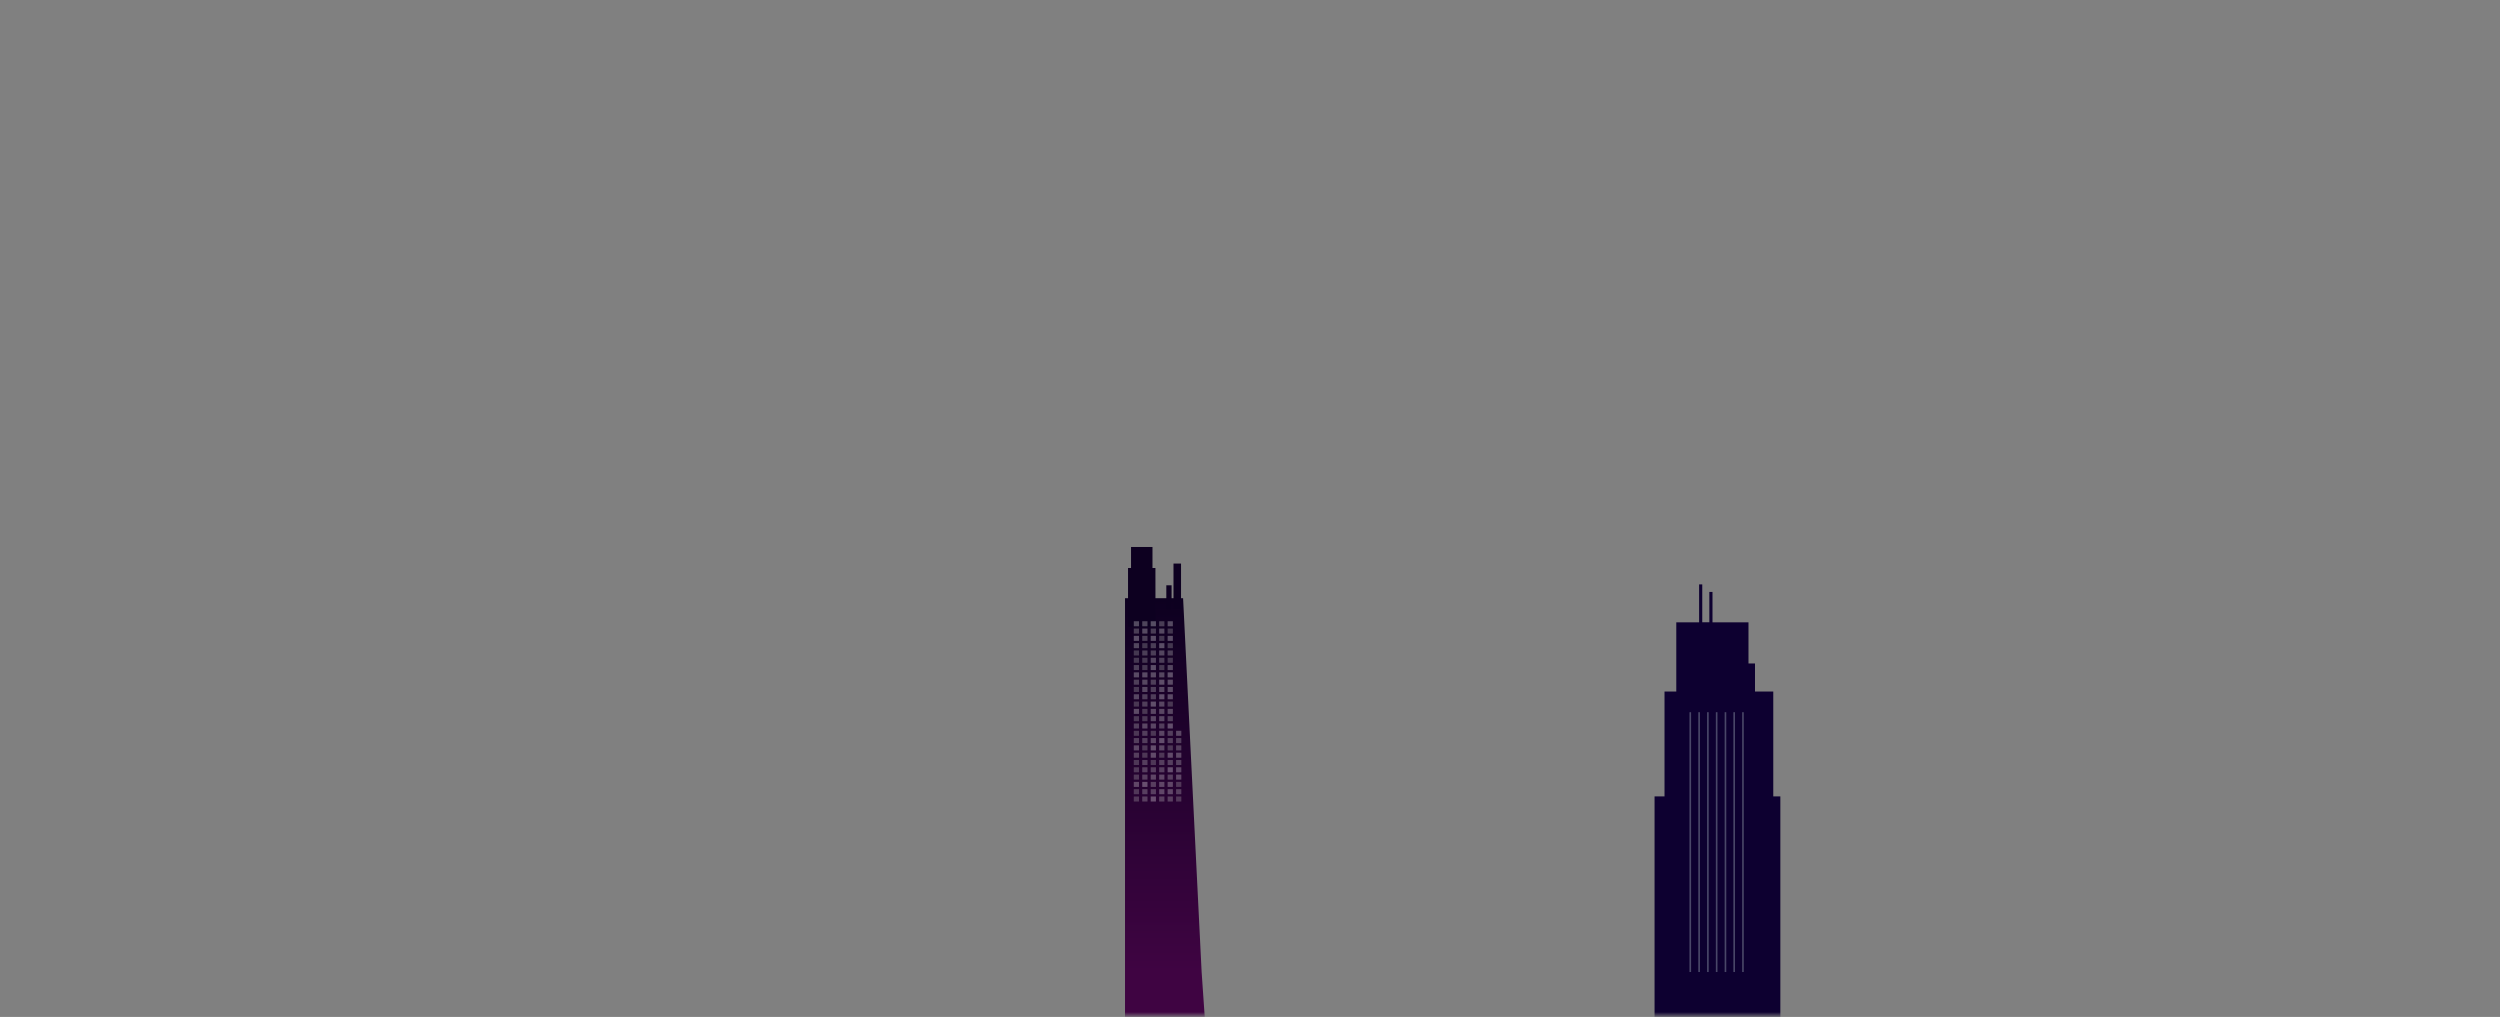 <svg width="767" height="312" viewBox="0 0 767 312" fill="none" xmlns="http://www.w3.org/2000/svg">
<rect x="0" y="0" width="767" height="312" fill="#808080" stroke="none"/>
<mask id="mask0_1526_5962" style="mask-type:alpha" maskUnits="userSpaceOnUse" x="0" y="0" width="767" height="312">
<rect width="766.259" height="311.47" fill="#C4C4C4"/>
</mask>
<g mask="url(#mask0_1526_5962)">
<path d="M368.66 298.199L369.738 313.854L345.154 317.297V298.199V183.529H362.973L368.66 298.199Z" fill="url(#paint0_linear_1526_5962)"/>
<path d="M354.487 174.257H346.08V192.316H354.502L354.487 174.257Z" fill="#0D0020"/>
<path d="M353.581 167.815H347V177.958H353.581V167.815Z" fill="#0D0020"/>
<path d="M359.443 179.568H357.827V186.893H359.443V179.568Z" fill="#0D0020"/>
<path d="M362.343 172.901H360.027V186.841H362.343V172.901Z" fill="#0D0020"/>
<g opacity="0.55">
<path opacity="0.55" d="M349.451 190.6H347.846V192.143H349.451V190.6Z" fill="#F2F2F2"/>
<path opacity="0.55" d="M352.048 190.6H350.442V192.143H352.048V190.6Z" fill="#E6E6E6"/>
<path opacity="0.55" d="M354.642 190.6H353.037V192.143H354.642V190.6Z" fill="white"/>
<path opacity="0.55" d="M357.238 190.6H355.633V192.143H357.238V190.6Z" fill="#CCCCCC"/>
<path opacity="0.55" d="M359.833 190.6H358.228V192.143H359.833V190.6Z" fill="#F2F2F2"/>
<path opacity="0.55" d="M349.451 192.84H347.846V194.383H349.451V192.84Z" fill="#CCCCCC"/>
<path opacity="0.55" d="M352.047 192.84H350.441V194.383H352.047V192.84Z" fill="#F2F2F2"/>
<path opacity="0.55" d="M354.642 192.84H353.037V194.383H354.642V192.84Z" fill="#CCCCCC"/>
<path opacity="0.55" d="M357.237 192.84H355.632V194.383H357.237V192.84Z" fill="#F2F2F2"/>
<path opacity="0.55" d="M359.833 192.84H358.228V194.383H359.833V192.84Z" fill="#B3B3B3"/>
<path opacity="0.55" d="M349.451 195.079H347.846V196.622H349.451V195.079Z" fill="white"/>
<path opacity="0.55" d="M352.048 195.079H350.442V196.622H352.048V195.079Z" fill="#CCCCCC"/>
<path opacity="0.55" d="M354.642 195.079H353.037V196.622H354.642V195.079Z" fill="white"/>
<path opacity="0.55" d="M357.238 195.079H355.633V196.622H357.238V195.079Z" fill="#B3B3B3"/>
<path opacity="0.55" d="M359.833 195.079H358.228V196.622H359.833V195.079Z" fill="white"/>
<path opacity="0.55" d="M349.451 197.32H347.846V198.863H349.451V197.32Z" fill="#E6E6E6"/>
<path opacity="0.55" d="M352.047 197.32H350.441V198.863H352.047V197.32Z" fill="#B3B3B3"/>
<path opacity="0.55" d="M354.642 197.32H353.037V198.863H354.642V197.32Z" fill="#CCCCCC"/>
<path opacity="0.55" d="M357.237 197.32H355.632V198.863H357.237V197.32Z" fill="white"/>
<path opacity="0.55" d="M359.833 197.32H358.228V198.863H359.833V197.32Z" fill="#B3B3B3"/>
<path opacity="0.55" d="M349.451 199.559H347.846V201.102H349.451V199.559Z" fill="#B3B3B3"/>
<path opacity="0.55" d="M352.047 199.559H350.441V201.102H352.047V199.559Z" fill="#CCCCCC"/>
<path opacity="0.55" d="M354.642 199.559H353.037V201.102H354.642V199.559Z" fill="#CCCCCC"/>
<path opacity="0.55" d="M357.237 199.559H355.632V201.102H357.237V199.559Z" fill="#E6E6E6"/>
<path opacity="0.55" d="M359.833 199.559H358.228V201.102H359.833V199.559Z" fill="#CCCCCC"/>
<path opacity="0.55" d="M349.451 201.799H347.846V203.342H349.451V201.799Z" fill="#B3B3B3"/>
<path opacity="0.55" d="M352.048 201.799H350.442V203.342H352.048V201.799Z" fill="#B3B3B3"/>
<path opacity="0.55" d="M354.642 201.799H353.037V203.342H354.642V201.799Z" fill="#E6E6E6"/>
<path opacity="0.55" d="M357.238 201.799H355.633V203.342H357.238V201.799Z" fill="#CCCCCC"/>
<path opacity="0.55" d="M359.833 201.799H358.228V203.342H359.833V201.799Z" fill="#B3B3B3"/>
<path opacity="0.55" d="M349.451 204.04H347.846V205.583H349.451V204.04Z" fill="#CCCCCC"/>
<path opacity="0.55" d="M352.047 204.04H350.441V205.583H352.047V204.04Z" fill="#B3B3B3"/>
<path opacity="0.55" d="M354.642 204.04H353.037V205.583H354.642V204.04Z" fill="white"/>
<path opacity="0.55" d="M357.237 204.04H355.632V205.583H357.237V204.04Z" fill="#B3B3B3"/>
<path opacity="0.55" d="M359.833 204.04H358.228V205.583H359.833V204.04Z" fill="#E6E6E6"/>
<path opacity="0.55" d="M349.451 206.279H347.846V207.822H349.451V206.279Z" fill="#F2F2F2"/>
<path opacity="0.55" d="M352.048 206.279H350.442V207.822H352.048V206.279Z" fill="#F2F2F2"/>
<path opacity="0.55" d="M354.642 206.279H353.037V207.822H354.642V206.279Z" fill="#F2F2F2"/>
<path opacity="0.55" d="M357.238 206.279H355.633V207.822H357.238V206.279Z" fill="#E6E6E6"/>
<path opacity="0.55" d="M359.833 206.279H358.228V207.822H359.833V206.279Z" fill="white"/>
<path opacity="0.55" d="M349.451 208.519H347.846V210.062H349.451V208.519Z" fill="#CCCCCC"/>
<path opacity="0.55" d="M352.047 208.519H350.441V210.062H352.047V208.519Z" fill="#E6E6E6"/>
<path opacity="0.55" d="M354.642 208.519H353.037V210.062H354.642V208.519Z" fill="#CCCCCC"/>
<path opacity="0.55" d="M357.237 208.519H355.632V210.062H357.237V208.519Z" fill="white"/>
<path opacity="0.55" d="M359.833 208.519H358.228V210.062H359.833V208.519Z" fill="#F2F2F2"/>
<path opacity="0.55" d="M349.451 210.759H347.846V212.302H349.451V210.759Z" fill="#B3B3B3"/>
<path opacity="0.55" d="M352.047 210.759H350.441V212.302H352.047V210.759Z" fill="#E6E6E6"/>
<path opacity="0.55" d="M354.642 210.759H353.037V212.302H354.642V210.759Z" fill="#CCCCCC"/>
<path opacity="0.55" d="M357.237 210.759H355.632V212.302H357.237V210.759Z" fill="#E6E6E6"/>
<path opacity="0.55" d="M359.833 210.759H358.228V212.302H359.833V210.759Z" fill="#F2F2F2"/>
<path opacity="0.55" d="M349.451 212.999H347.846V214.542H349.451V212.999Z" fill="#E6E6E6"/>
<path opacity="0.55" d="M352.048 212.999H350.442V214.542H352.048V212.999Z" fill="#CCCCCC"/>
<path opacity="0.55" d="M354.642 212.999H353.037V214.542H354.642V212.999Z" fill="#CCCCCC"/>
<path opacity="0.55" d="M357.238 212.999H355.633V214.542H357.238V212.999Z" fill="white"/>
<path opacity="0.55" d="M359.833 212.999H358.228V214.542H359.833V212.999Z" fill="#F2F2F2"/>
<path opacity="0.55" d="M349.451 215.239H347.846V216.782H349.451V215.239Z" fill="#B3B3B3"/>
<path opacity="0.55" d="M352.047 215.239H350.441V216.782H352.047V215.239Z" fill="#CCCCCC"/>
<path opacity="0.55" d="M354.642 215.239H353.037V216.782H354.642V215.239Z" fill="white"/>
<path opacity="0.55" d="M357.237 215.239H355.632V216.782H357.237V215.239Z" fill="#E6E6E6"/>
<path opacity="0.55" d="M359.833 215.239H358.228V216.782H359.833V215.239Z" fill="#B3B3B3"/>
<path opacity="0.55" d="M349.451 217.479H347.846V219.022H349.451V217.479Z" fill="#F2F2F2"/>
<path opacity="0.55" d="M352.047 217.479H350.441V219.022H352.047V217.479Z" fill="#B3B3B3"/>
<path opacity="0.55" d="M354.642 217.479H353.037V219.022H354.642V217.479Z" fill="#E6E6E6"/>
<path opacity="0.55" d="M357.237 217.479H355.632V219.022H357.237V217.479Z" fill="#E6E6E6"/>
<path opacity="0.55" d="M359.833 217.479H358.228V219.022H359.833V217.479Z" fill="#E6E6E6"/>
<path opacity="0.55" d="M349.451 219.724H347.846V221.267H349.451V219.724Z" fill="#B3B3B3"/>
<path opacity="0.55" d="M352.048 219.724H350.442V221.267H352.048V219.724Z" fill="#B3B3B3"/>
<path opacity="0.55" d="M354.642 219.724H353.037V221.267H354.642V219.724Z" fill="#E6E6E6"/>
<path opacity="0.55" d="M357.238 219.724H355.633V221.267H357.238V219.724Z" fill="#E6E6E6"/>
<path opacity="0.55" d="M359.833 219.724H358.228V221.267H359.833V219.724Z" fill="#CCCCCC"/>
<path opacity="0.55" d="M349.451 221.964H347.846V223.507H349.451V221.964Z" fill="#CCCCCC"/>
<path opacity="0.55" d="M352.047 221.964H350.441V223.507H352.047V221.964Z" fill="#E6E6E6"/>
<path opacity="0.55" d="M354.642 221.964H353.037V223.507H354.642V221.964Z" fill="#E6E6E6"/>
<path opacity="0.55" d="M357.237 221.964H355.632V223.507H357.237V221.964Z" fill="#CCCCCC"/>
<path opacity="0.55" d="M359.833 221.964H358.228V223.507H359.833V221.964Z" fill="white"/>
<path opacity="0.55" d="M349.451 224.204H347.846V225.747H349.451V224.204Z" fill="#B3B3B3"/>
<path opacity="0.55" d="M352.047 224.204H350.441V225.747H352.047V224.204Z" fill="#CCCCCC"/>
<path opacity="0.55" d="M354.642 224.204H353.037V225.747H354.642V224.204Z" fill="#B3B3B3"/>
<path opacity="0.55" d="M357.237 224.204H355.632V225.747H357.237V224.204Z" fill="#E6E6E6"/>
<path opacity="0.55" d="M359.833 224.204H358.228V225.747H359.833V224.204Z" fill="#CCCCCC"/>
<path opacity="0.55" d="M362.43 224.204H360.824V225.747H362.43V224.204Z" fill="#E6E6E6"/>
<path opacity="0.55" d="M349.451 226.444H347.846V227.987H349.451V226.444Z" fill="#CCCCCC"/>
<path opacity="0.55" d="M352.048 226.444H350.442V227.987H352.048V226.444Z" fill="#CCCCCC"/>
<path opacity="0.55" d="M354.642 226.444H353.037V227.987H354.642V226.444Z" fill="#E6E6E6"/>
<path opacity="0.55" d="M357.238 226.444H355.633V227.987H357.238V226.444Z" fill="white"/>
<path opacity="0.55" d="M359.833 226.444H358.228V227.987H359.833V226.444Z" fill="#CCCCCC"/>
<path opacity="0.55" d="M362.43 226.444H360.824V227.987H362.43V226.444Z" fill="#CCCCCC"/>
<path opacity="0.55" d="M349.451 228.684H347.846V230.227H349.451V228.684Z" fill="#E6E6E6"/>
<path opacity="0.55" d="M352.047 228.684H350.441V230.227H352.047V228.684Z" fill="#B3B3B3"/>
<path opacity="0.55" d="M354.642 228.684H353.037V230.227H354.642V228.684Z" fill="white"/>
<path opacity="0.55" d="M357.237 228.684H355.632V230.227H357.237V228.684Z" fill="#E6E6E6"/>
<path opacity="0.55" d="M359.833 228.684H358.228V230.227H359.833V228.684Z" fill="#B3B3B3"/>
<path opacity="0.55" d="M362.43 228.684H360.824V230.227H362.43V228.684Z" fill="#CCCCCC"/>
<path opacity="0.55" d="M349.451 230.924H347.846V232.467H349.451V230.924Z" fill="#CCCCCC"/>
<path opacity="0.55" d="M352.048 230.924H350.442V232.467H352.048V230.924Z" fill="#B3B3B3"/>
<path opacity="0.55" d="M354.642 230.924H353.037V232.467H354.642V230.924Z" fill="#F2F2F2"/>
<path opacity="0.55" d="M357.238 230.924H355.633V232.467H357.238V230.924Z" fill="#B3B3B3"/>
<path opacity="0.55" d="M359.833 230.924H358.228V232.467H359.833V230.924Z" fill="#F2F2F2"/>
<path opacity="0.55" d="M362.43 230.924H360.824V232.467H362.43V230.924Z" fill="#E6E6E6"/>
<path opacity="0.55" d="M349.451 233.164H347.846V234.707H349.451V233.164Z" fill="#B3B3B3"/>
<path opacity="0.55" d="M352.048 233.164H350.442V234.707H352.048V233.164Z" fill="#CCCCCC"/>
<path opacity="0.55" d="M354.642 233.164H353.037V234.707H354.642V233.164Z" fill="#B3B3B3"/>
<path opacity="0.55" d="M357.238 233.164H355.633V234.707H357.238V233.164Z" fill="#CCCCCC"/>
<path opacity="0.55" d="M359.833 233.164H358.228V234.707H359.833V233.164Z" fill="#CCCCCC"/>
<path opacity="0.55" d="M362.43 233.164H360.824V234.707H362.43V233.164Z" fill="#CCCCCC"/>
<path opacity="0.55" d="M349.451 235.403H347.846V236.946H349.451V235.403Z" fill="#B3B3B3"/>
<path opacity="0.55" d="M352.047 235.403H350.441V236.946H352.047V235.403Z" fill="#CCCCCC"/>
<path opacity="0.55" d="M354.642 235.403H353.037V236.946H354.642V235.403Z" fill="#CCCCCC"/>
<path opacity="0.55" d="M357.237 235.403H355.632V236.946H357.237V235.403Z" fill="#CCCCCC"/>
<path opacity="0.55" d="M359.833 235.403H358.228V236.946H359.833V235.403Z" fill="white"/>
<path opacity="0.55" d="M362.43 235.403H360.824V236.946H362.43V235.403Z" fill="#E6E6E6"/>
<path opacity="0.55" d="M349.451 237.644H347.846V239.187H349.451V237.644Z" fill="#B3B3B3"/>
<path opacity="0.55" d="M352.048 237.644H350.442V239.187H352.048V237.644Z" fill="#CCCCCC"/>
<path opacity="0.55" d="M354.642 237.644H353.037V239.187H354.642V237.644Z" fill="#E6E6E6"/>
<path opacity="0.55" d="M357.238 237.644H355.633V239.187H357.238V237.644Z" fill="#E6E6E6"/>
<path opacity="0.55" d="M359.833 237.644H358.228V239.187H359.833V237.644Z" fill="#CCCCCC"/>
<path opacity="0.55" d="M362.43 237.644H360.824V239.187H362.43V237.644Z" fill="#E6E6E6"/>
<path opacity="0.55" d="M349.451 239.883H347.846V241.426H349.451V239.883Z" fill="#E6E6E6"/>
<path opacity="0.55" d="M352.047 239.883H350.441V241.426H352.047V239.883Z" fill="white"/>
<path opacity="0.55" d="M354.642 239.883H353.037V241.426H354.642V239.883Z" fill="#CCCCCC"/>
<path opacity="0.55" d="M357.237 239.883H355.632V241.426H357.237V239.883Z" fill="#E6E6E6"/>
<path opacity="0.55" d="M359.833 239.883H358.228V241.426H359.833V239.883Z" fill="#E6E6E6"/>
<path opacity="0.55" d="M362.43 239.883H360.824V241.426H362.43V239.883Z" fill="#B3B3B3"/>
<path opacity="0.55" d="M349.451 242.123H347.846V243.666H349.451V242.123Z" fill="#B3B3B3"/>
<path opacity="0.55" d="M352.048 242.123H350.442V243.666H352.048V242.123Z" fill="#CCCCCC"/>
<path opacity="0.55" d="M354.642 242.123H353.037V243.666H354.642V242.123Z" fill="#CCCCCC"/>
<path opacity="0.55" d="M357.238 242.123H355.633V243.666H357.238V242.123Z" fill="#E6E6E6"/>
<path opacity="0.55" d="M359.833 242.123H358.228V243.666H359.833V242.123Z" fill="#E6E6E6"/>
<path opacity="0.55" d="M362.43 242.123H360.824V243.666H362.43V242.123Z" fill="#CCCCCC"/>
<path opacity="0.55" d="M349.451 244.363H347.846V245.906H349.451V244.363Z" fill="#B3B3B3"/>
<path opacity="0.55" d="M352.047 244.363H350.441V245.906H352.047V244.363Z" fill="#CCCCCC"/>
<path opacity="0.55" d="M354.642 244.363H353.037V245.906H354.642V244.363Z" fill="white"/>
<path opacity="0.55" d="M357.237 244.363H355.632V245.906H357.237V244.363Z" fill="#CCCCCC"/>
<path opacity="0.55" d="M359.833 244.363H358.228V245.906H359.833V244.363Z" fill="#CCCCCC"/>
<path opacity="0.55" d="M362.43 244.363H360.824V245.906H362.43V244.363Z" fill="#B3B3B3"/>
</g>
<path d="M544.04 244.33V212.167H538.434V203.549H536.434V190.922H525.391V181.606H524.426V190.902H522.251V179.299H521.285V190.922H514.284V212.167H510.673V244.33H507.617V355.9H546.211V244.33H544.04Z" fill="#0D0030"/>
<g opacity="0.57">
<path opacity="0.57" d="M518.828 218.503H518.328V298.214H518.828V218.503Z" fill="#C7DBD9"/>
<path opacity="0.57" d="M524.23 218.503H523.729V298.214H524.23V218.503Z" fill="#C7DBD9"/>
<path opacity="0.57" d="M529.621 218.503H529.121V298.214H529.621V218.503Z" fill="#C7DBD9"/>
<path opacity="0.57" d="M532.296 218.503H531.796V298.214H532.296V218.503Z" fill="#C7DBD9"/>
<path opacity="0.57" d="M534.987 218.503H534.487V298.214H534.987V218.503Z" fill="#C7DBD9"/>
<path opacity="0.57" d="M526.92 218.503H526.42V298.214H526.92V218.503Z" fill="#C7DBD9"/>
<path opacity="0.57" d="M521.538 218.503H521.038V298.214H521.538V218.503Z" fill="#C7DBD9"/>
</g>
</g>
<defs>
<linearGradient id="paint0_linear_1526_5962" x1="356.907" y1="298.199" x2="356.907" y2="183.524" gradientUnits="userSpaceOnUse">
<stop stop-color="#3F0442"/>
<stop offset="1" stop-color="#0D0020"/>
</linearGradient>
</defs>
</svg>
